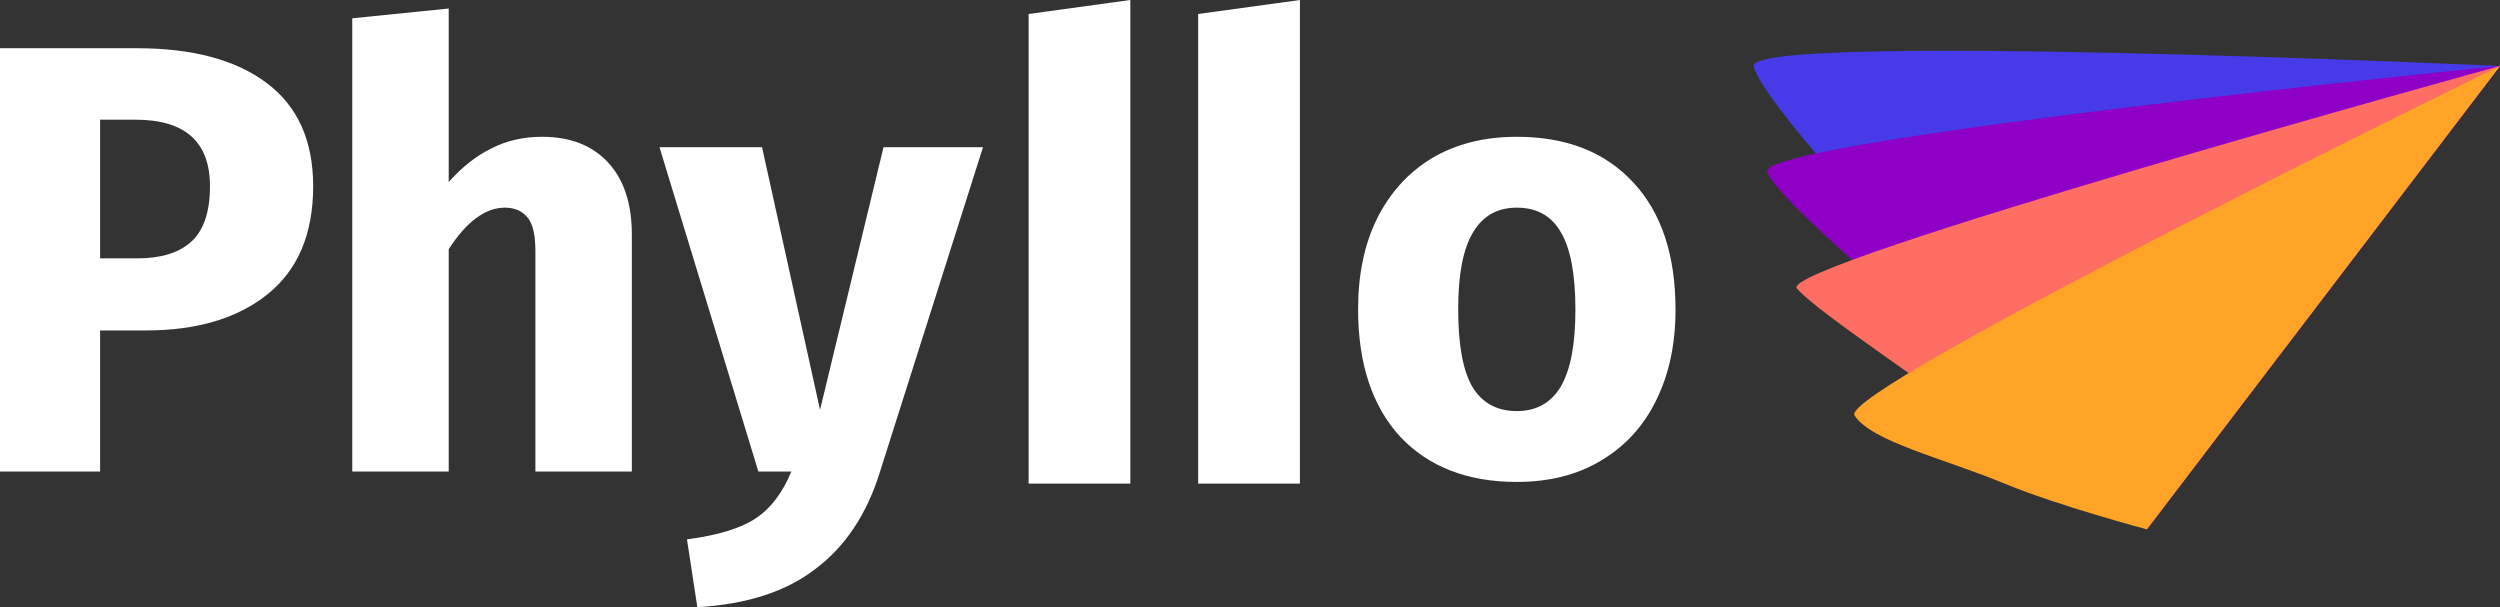 <svg width="140" height="34" viewBox="0 0 140 34" fill="none" xmlns="http://www.w3.org/2000/svg">
<rect x="0" y="0" width="140" height="34" fill="#333333" stroke="none"/>
<path d="M7.657 2.7C10.779 2.7 13.207 3.35 14.938 4.65C16.671 5.95 17.537 7.877 17.537 10.431C17.537 13.1 16.682 15.118 14.973 16.486C13.286 17.832 11.019 18.505 8.17 18.505H5.606V26.407H0V2.7H7.657ZM7.691 14.468C9.013 14.468 10.016 14.16 10.7 13.544C11.406 12.906 11.759 11.868 11.759 10.431C11.759 7.945 10.369 6.703 7.589 6.703H5.606V14.468H7.691Z" fill="white"/>
<path d="M30.358 7.66C31.931 7.66 33.161 8.139 34.05 9.097C34.939 10.055 35.383 11.401 35.383 13.134V26.407H29.982V14.057C29.982 13.145 29.834 12.518 29.538 12.176C29.241 11.811 28.82 11.629 28.273 11.629C27.179 11.629 26.131 12.404 25.128 13.955V26.407H19.727V1.024L25.128 0.477V10.192C25.88 9.348 26.678 8.721 27.521 8.31C28.364 7.877 29.31 7.66 30.358 7.66Z" fill="white"/>
<path d="M49.272 26.441C48.543 28.79 47.346 30.592 45.682 31.846C44.042 33.123 41.831 33.842 39.051 34.001L38.47 30.204C40.202 29.976 41.478 29.588 42.298 29.041C43.142 28.494 43.814 27.616 44.315 26.407H42.469L36.931 8.242H42.674L45.922 22.952L49.477 8.242H55.049L49.272 26.441Z" fill="white"/>
<path d="M84.941 7.66C87.721 7.66 89.898 8.516 91.47 10.226C93.043 11.914 93.829 14.286 93.829 17.341C93.829 19.28 93.464 20.979 92.735 22.439C92.029 23.875 91.003 24.993 89.659 25.791C88.337 26.589 86.764 26.988 84.941 26.988C82.184 26.988 80.007 26.145 78.412 24.457C76.84 22.747 76.053 20.363 76.053 17.307C76.053 15.369 76.406 13.681 77.113 12.244C77.842 10.785 78.868 9.656 80.189 8.858C81.534 8.06 83.118 7.66 84.941 7.66ZM84.941 11.629C83.847 11.629 83.027 12.096 82.48 13.031C81.933 13.943 81.659 15.369 81.659 17.307C81.659 19.291 81.921 20.74 82.446 21.652C82.993 22.564 83.825 23.02 84.941 23.02C86.035 23.02 86.856 22.564 87.402 21.652C87.949 20.717 88.223 19.28 88.223 17.341C88.223 15.357 87.949 13.909 87.402 12.997C86.878 12.085 86.058 11.629 84.941 11.629Z" fill="white"/>
<path d="M57.602 0.783L63.299 0V27.082H57.602V0.783Z" fill="white"/>
<path d="M67.098 0.783L72.795 0V27.082H67.098V0.783Z" fill="white"/>
<path d="M98.208 3.726C97.688 1.76 139.999 3.694 139.999 3.694L120.224 29.64C120.224 29.64 111.572 19.984 108.724 16.631C105.875 13.278 98.728 5.693 98.208 3.726Z" fill="#473AE9"/>
<path d="M98.966 9.633C98.256 7.869 139.998 3.695 139.998 3.695L120.223 29.642C120.223 29.642 110.92 21.299 109.197 19.483C107.473 17.668 99.676 11.396 98.966 9.633Z" fill="#8E00C5"/>
<path d="M100.624 16.148C99.516 14.835 139.996 3.695 139.996 3.695L120.221 29.642C120.221 29.642 112.126 24.91 110.145 23.284C108.164 21.659 101.731 17.46 100.624 16.148Z" fill="#FF6E63"/>
<path d="M103.853 23.263C102.929 21.808 139.998 3.695 139.998 3.695L120.223 29.642C120.223 29.642 115.279 28.332 112.29 27.095C108.865 25.677 104.776 24.719 103.853 23.263Z" fill="#FFA427"/>
</svg>
